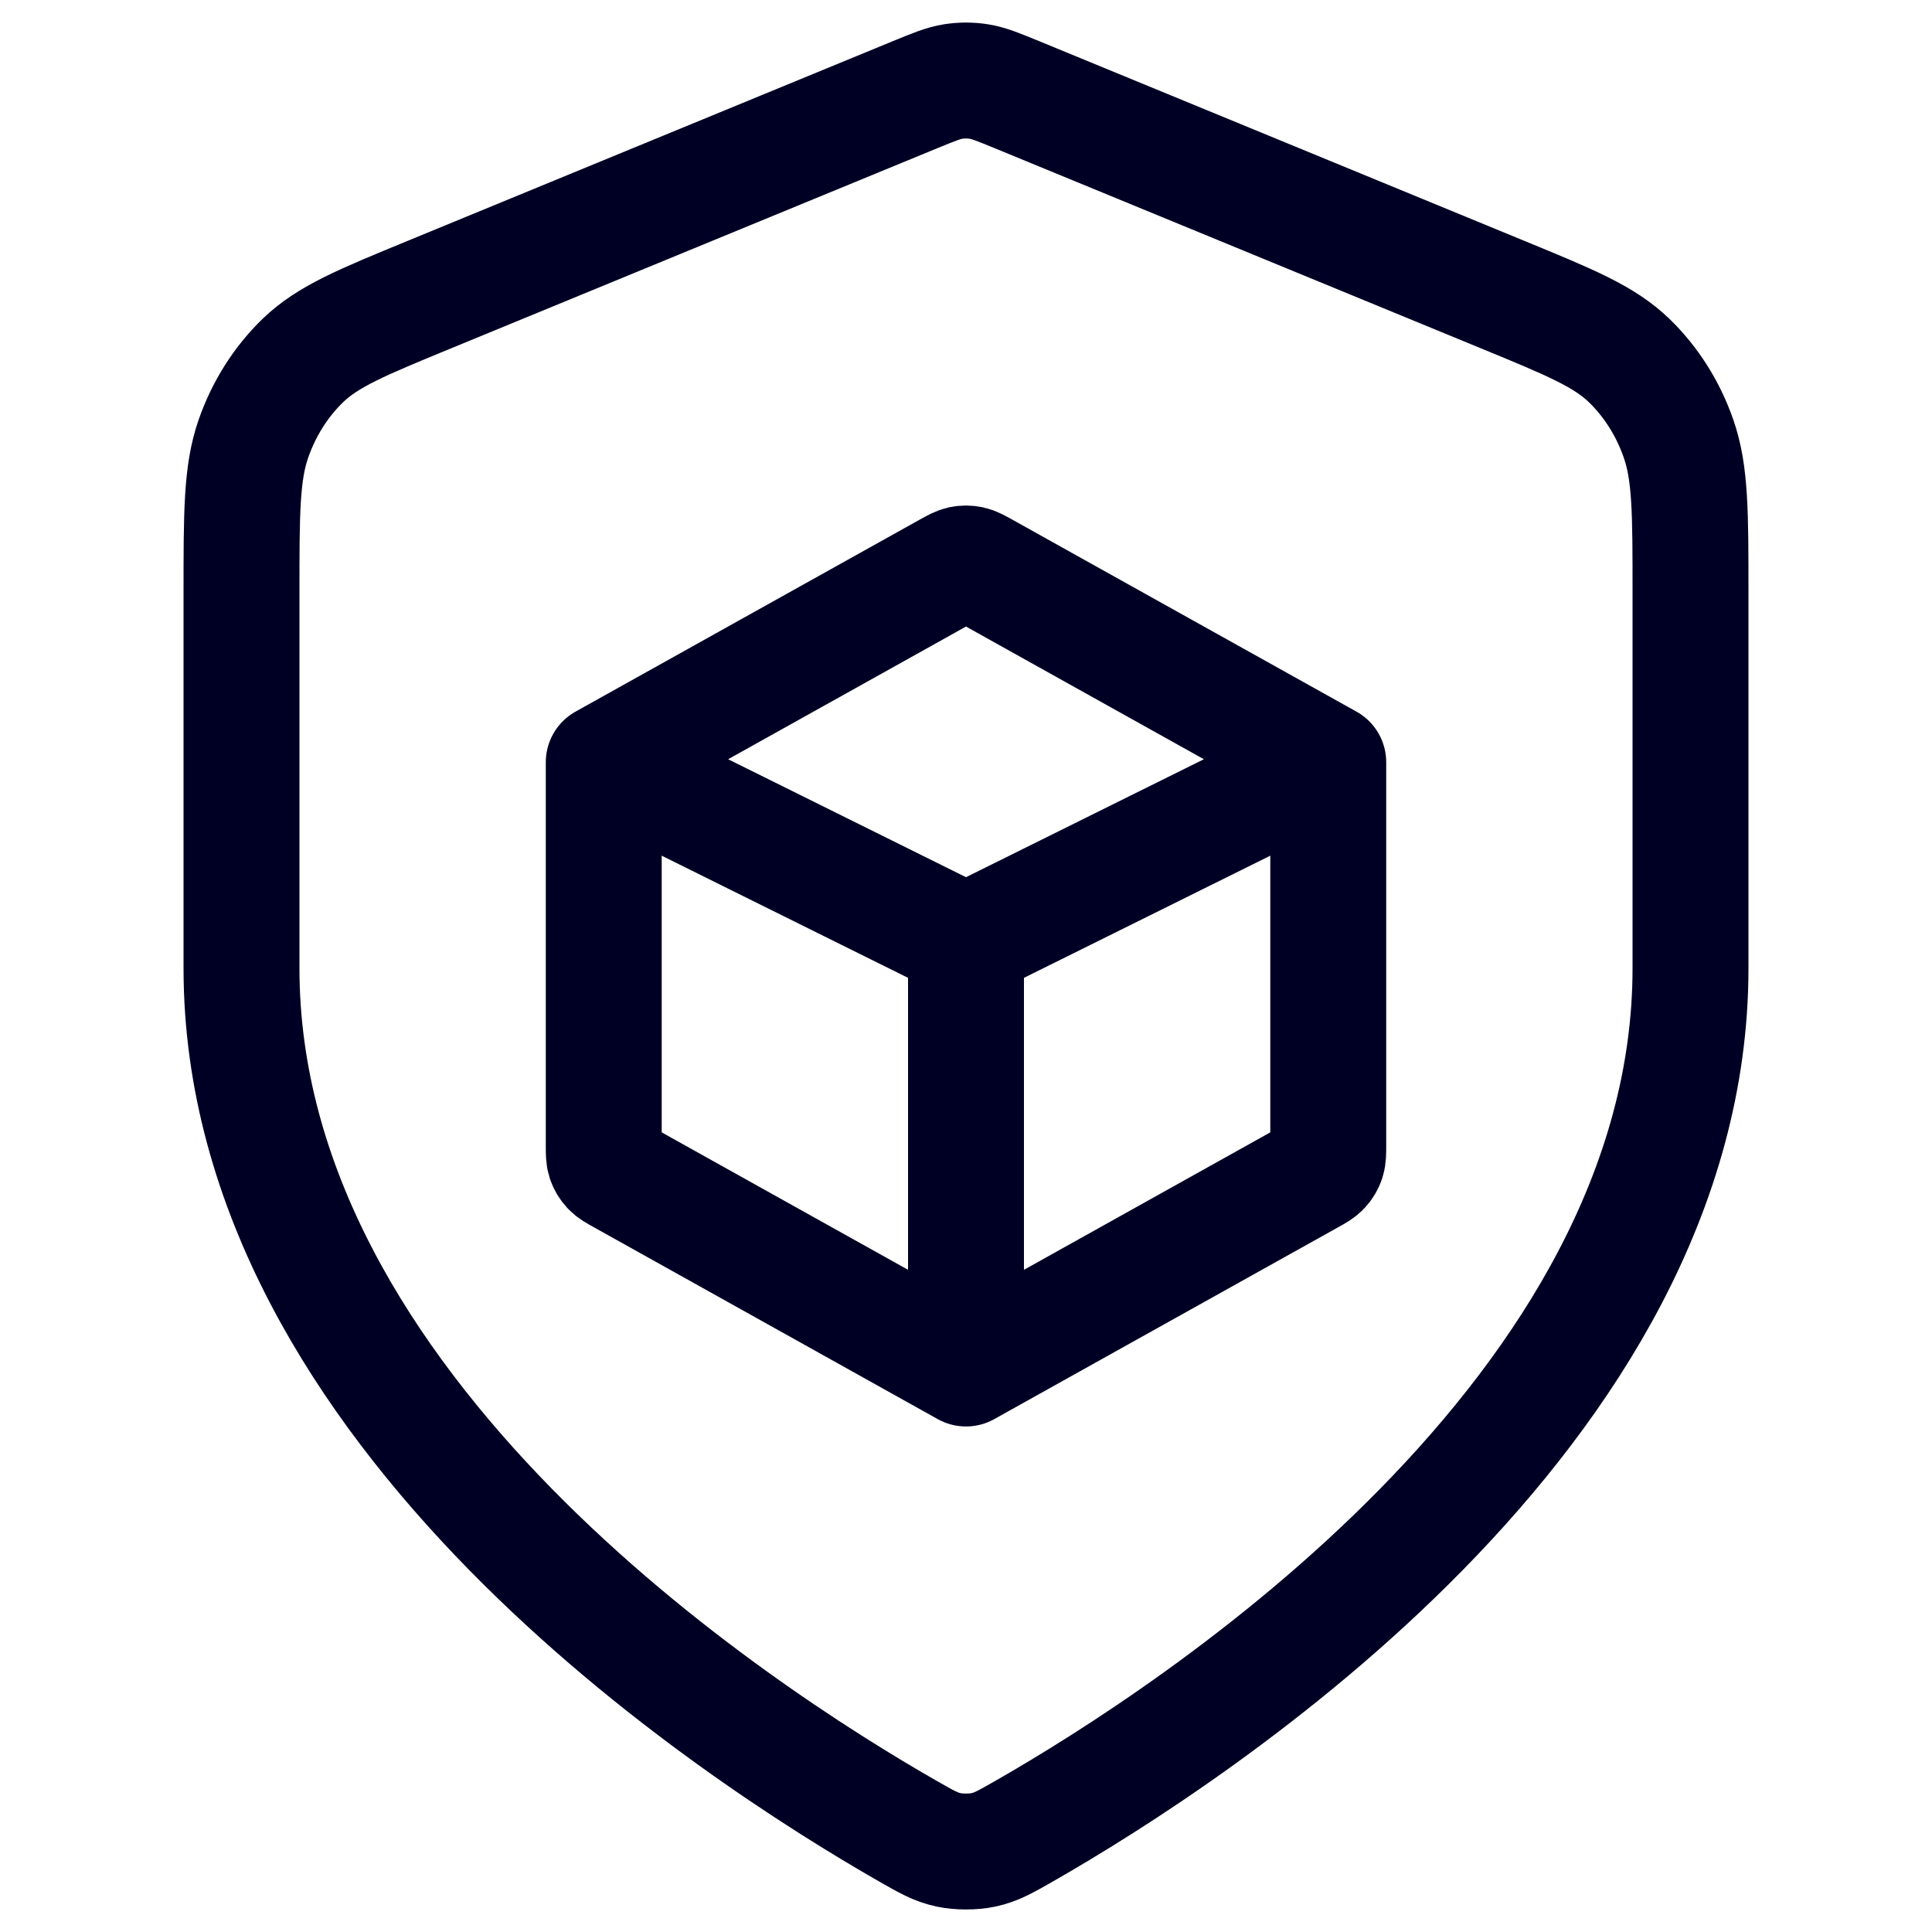 <svg width="50" height="50" viewBox="0 0 50 50" fill="none" xmlns="http://www.w3.org/2000/svg">
<path d="M15.625 19.727L24.54 14.754C24.708 14.661 24.792 14.614 24.881 14.595C24.959 14.579 25.041 14.579 25.119 14.595C25.208 14.614 25.292 14.661 25.46 14.754L34.375 19.727M15.625 19.727V29.643C15.625 29.841 15.625 29.94 15.654 30.029C15.68 30.107 15.723 30.178 15.779 30.239C15.842 30.308 15.929 30.357 16.103 30.453L25 35.417M15.625 19.727L25 24.376M34.375 19.727V29.643C34.375 29.841 34.375 29.94 34.346 30.029C34.32 30.107 34.277 30.178 34.221 30.239C34.158 30.308 34.071 30.357 33.897 30.453L25 35.417M34.375 19.727L25 24.376M25 35.417V24.376" stroke="#000025" stroke-width="3" stroke-linecap="round" stroke-linejoin="round"/>
<path d="M43.75 25.057C43.75 36.532 30.953 44.846 26.503 47.391C26.022 47.666 25.781 47.804 25.448 47.875C25.188 47.931 24.812 47.931 24.552 47.875C24.219 47.804 23.978 47.666 23.497 47.391C19.047 44.846 6.25 36.532 6.25 25.057V15.329C6.25 13.272 6.25 12.244 6.556 11.36C6.827 10.579 7.267 9.883 7.838 9.33C8.485 8.705 9.362 8.344 11.117 7.622L23.683 2.45C24.171 2.25 24.414 2.15 24.665 2.11C24.887 2.075 25.113 2.075 25.335 2.11C25.586 2.15 25.829 2.25 26.317 2.45L38.883 7.622C40.638 8.344 41.515 8.705 42.162 9.33C42.733 9.883 43.173 10.579 43.443 11.36C43.75 12.244 43.75 13.272 43.75 15.329V25.057Z" stroke="#000025" stroke-width="3" stroke-linecap="round" stroke-linejoin="round"/>
</svg>
